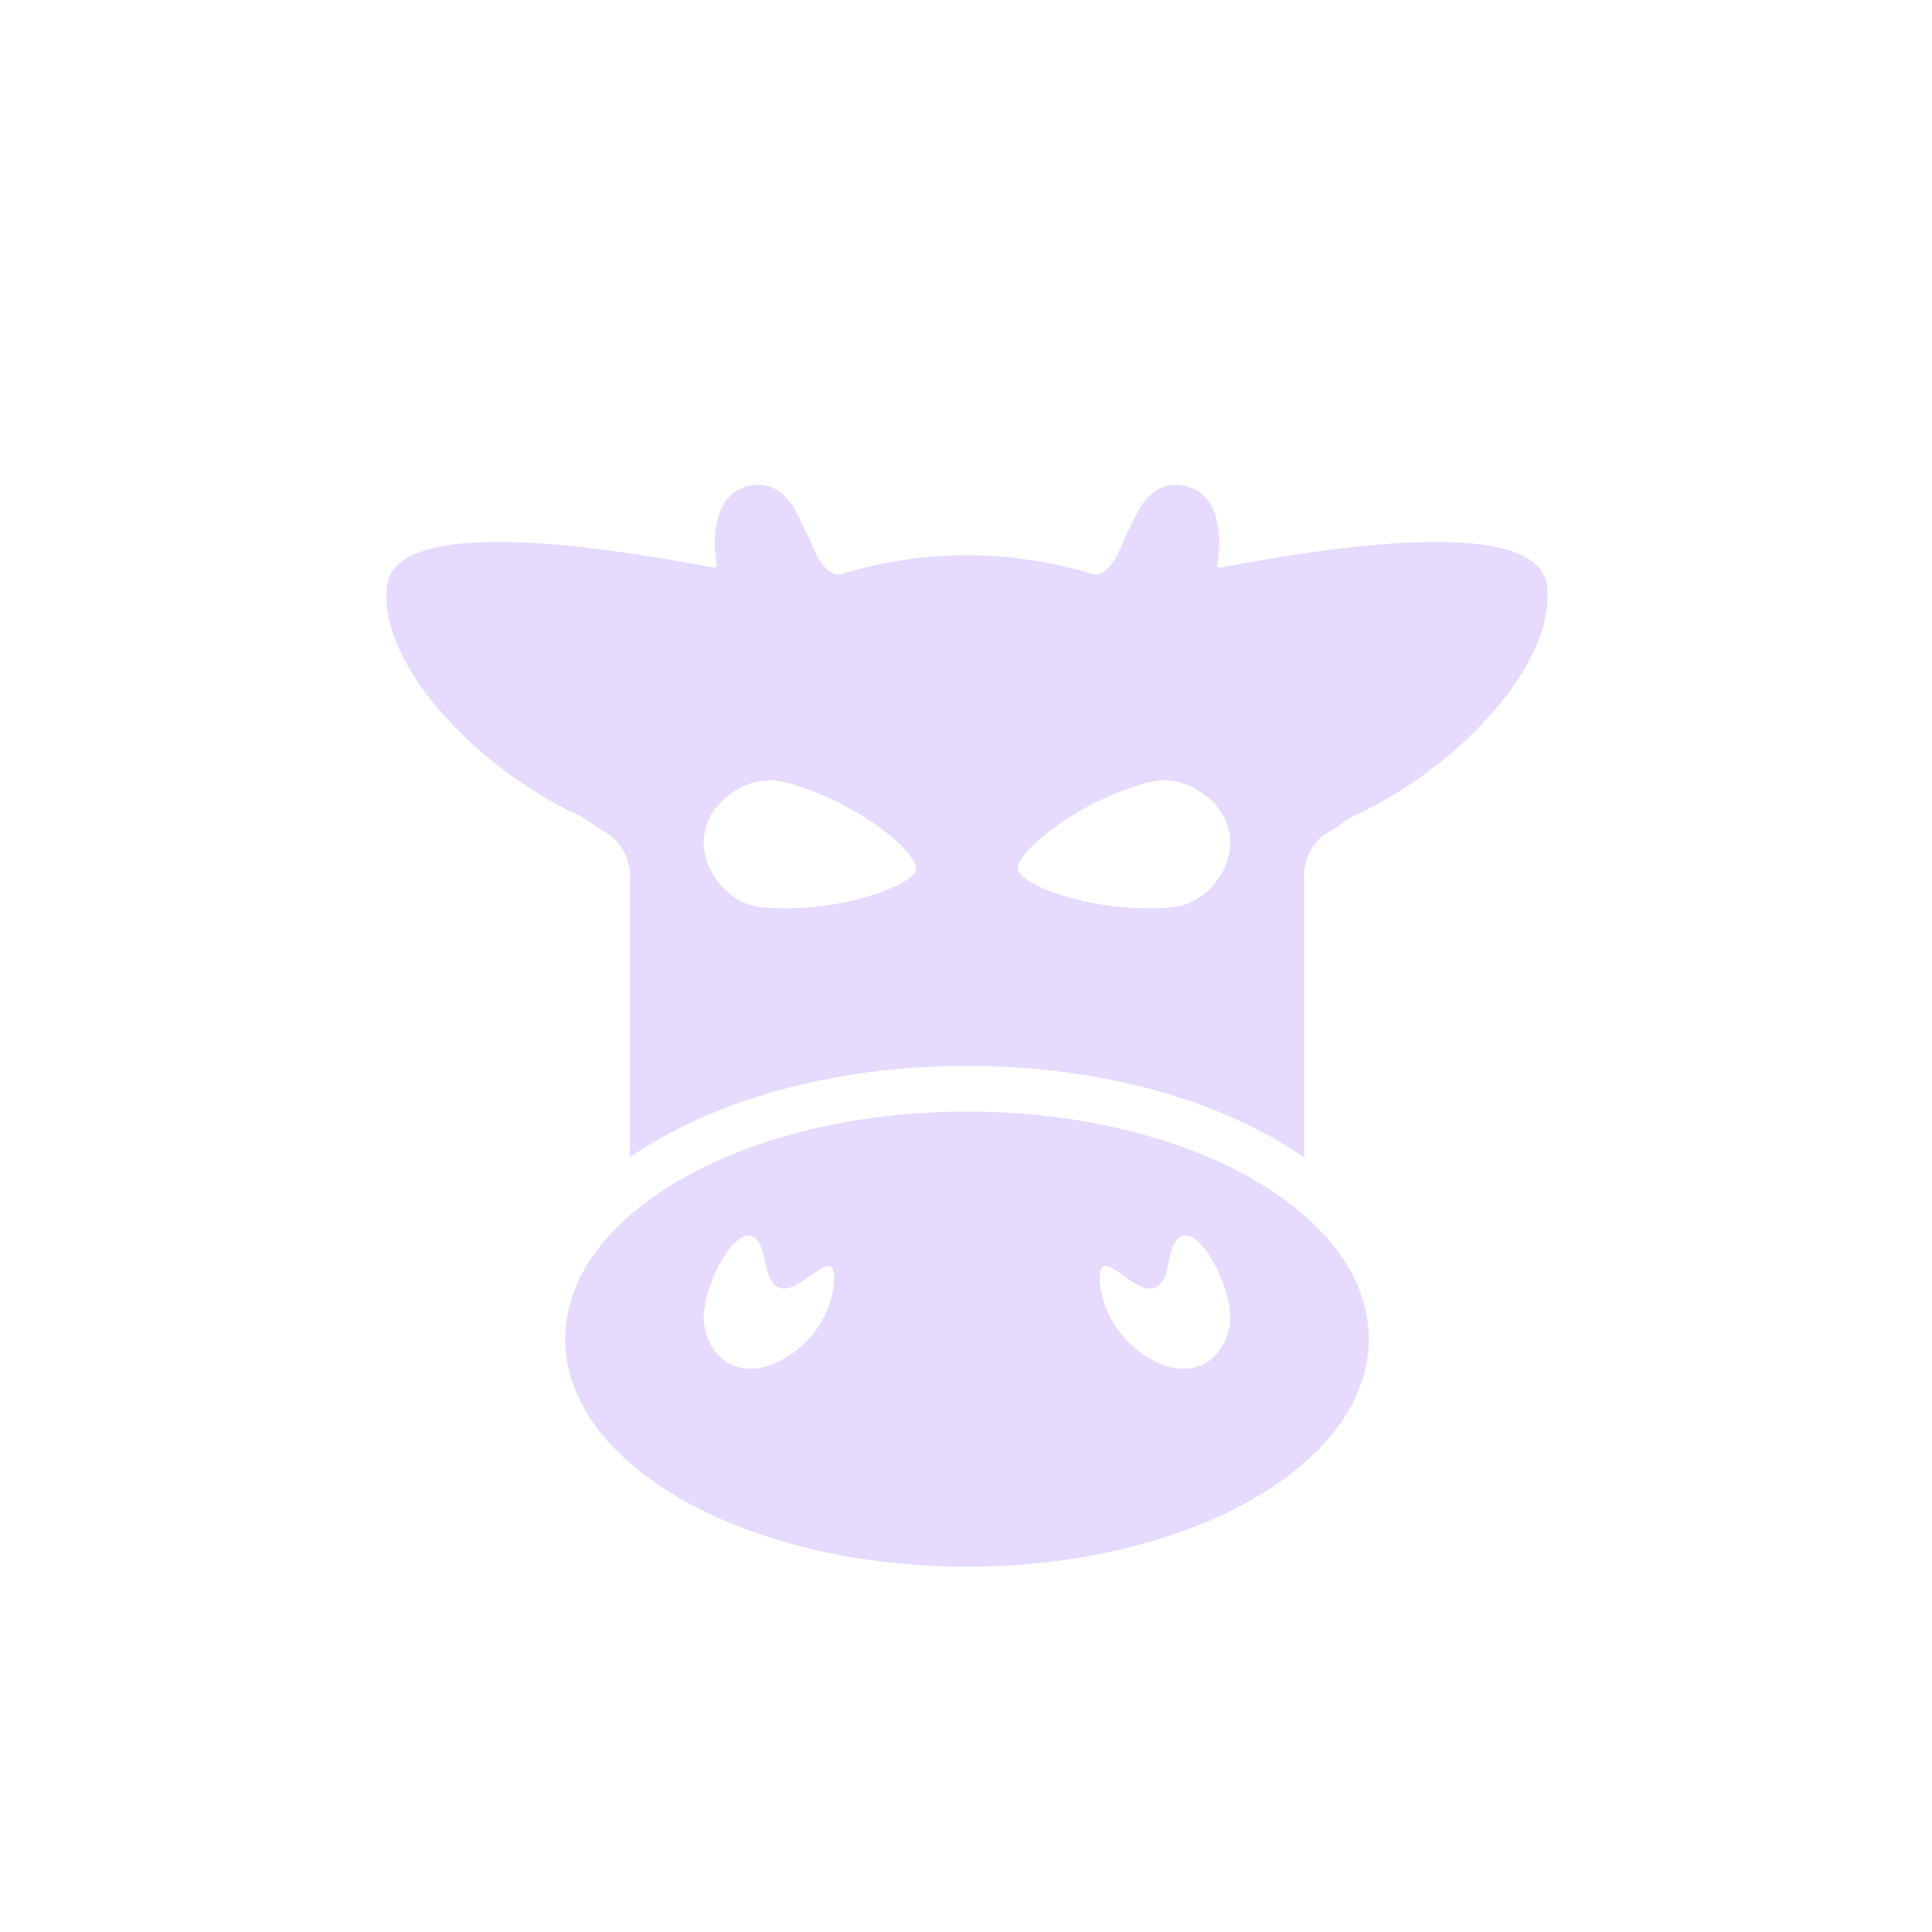 <svg width="32" height="32" viewBox="0 0 32 32" fill="none" xmlns="http://www.w3.org/2000/svg">
<path fill-rule="evenodd" clip-rule="evenodd" d="M20.407 9.366C21.469 9.171 25.441 8.442 25.618 9.685C25.799 10.958 24.162 12.713 22.45 13.502C22.359 13.544 22.279 13.601 22.199 13.659C22.132 13.706 22.065 13.754 21.992 13.793C21.723 13.937 21.562 14.297 21.602 14.622V19.171C20.251 18.236 18.266 17.655 16.016 17.655C13.766 17.655 11.781 18.236 10.43 19.171V14.622C10.47 14.297 10.309 13.937 10.04 13.793C9.967 13.754 9.9 13.707 9.834 13.659C9.753 13.601 9.673 13.544 9.583 13.502C7.87 12.713 6.233 10.958 6.414 9.685C6.591 8.442 10.564 9.171 11.626 9.366C11.71 9.382 11.776 9.394 11.82 9.401C11.851 9.406 11.88 9.381 11.874 9.351C11.812 9.05 11.768 8.237 12.354 8.061C12.729 7.948 12.975 8.156 13.122 8.366C13.187 8.46 13.384 8.866 13.506 9.149C13.571 9.301 13.725 9.524 13.893 9.52C14.598 9.304 15.307 9.196 16.016 9.196C16.725 9.196 17.434 9.304 18.139 9.52C18.308 9.524 18.461 9.301 18.526 9.149C18.648 8.866 18.845 8.46 18.91 8.366C19.057 8.156 19.304 7.948 19.678 8.061C20.264 8.237 20.22 9.05 20.158 9.351C20.152 9.381 20.181 9.406 20.212 9.401C20.256 9.394 20.322 9.382 20.407 9.366ZM15.173 14.402C15.192 14.287 15.004 13.995 14.416 13.598C14.004 13.323 13.547 13.112 13.069 12.973C12.957 12.941 12.84 12.92 12.723 12.924C12.51 12.932 12.306 13.003 12.126 13.13C11.887 13.294 11.721 13.512 11.671 13.794C11.62 14.076 11.7 14.337 11.868 14.572C11.992 14.751 12.159 14.887 12.357 14.966C12.466 15.01 12.583 15.029 12.7 15.036C13.197 15.066 13.7 15.022 14.183 14.902C14.873 14.727 15.151 14.516 15.173 14.402ZM19.675 14.966C19.873 14.887 20.04 14.751 20.164 14.572C20.332 14.337 20.412 14.076 20.361 13.794C20.311 13.512 20.145 13.294 19.906 13.13C19.727 13.003 19.522 12.932 19.309 12.924C19.192 12.92 19.075 12.941 18.963 12.973C18.485 13.112 18.028 13.323 17.616 13.598C17.028 13.995 16.84 14.287 16.859 14.402C16.881 14.516 17.159 14.727 17.849 14.902C18.332 15.022 18.835 15.066 19.332 15.036C19.449 15.029 19.566 15.01 19.675 14.966Z" fill="#E6DAFE"/>
<path fill-rule="evenodd" clip-rule="evenodd" d="M9.362 22.18C9.362 20.099 12.341 18.411 16.016 18.411C19.691 18.411 22.671 20.099 22.671 22.18C22.671 24.262 19.692 25.949 16.016 25.949C12.341 25.949 9.362 24.262 9.362 22.18ZM11.665 21.946C11.767 22.565 12.297 22.839 12.867 22.565C13.422 22.308 13.788 21.771 13.819 21.168C13.817 20.849 13.645 20.971 13.433 21.123C13.149 21.326 12.793 21.58 12.673 20.897C12.464 19.704 11.554 21.282 11.665 21.946ZM19.166 22.565C19.735 22.839 20.265 22.565 20.367 21.946C20.478 21.282 19.569 19.704 19.36 20.897C19.24 21.58 18.884 21.326 18.6 21.123C18.387 20.971 18.216 20.849 18.213 21.168C18.244 21.771 18.61 22.308 19.166 22.565Z" fill="#E6DAFE"/>
</svg>
